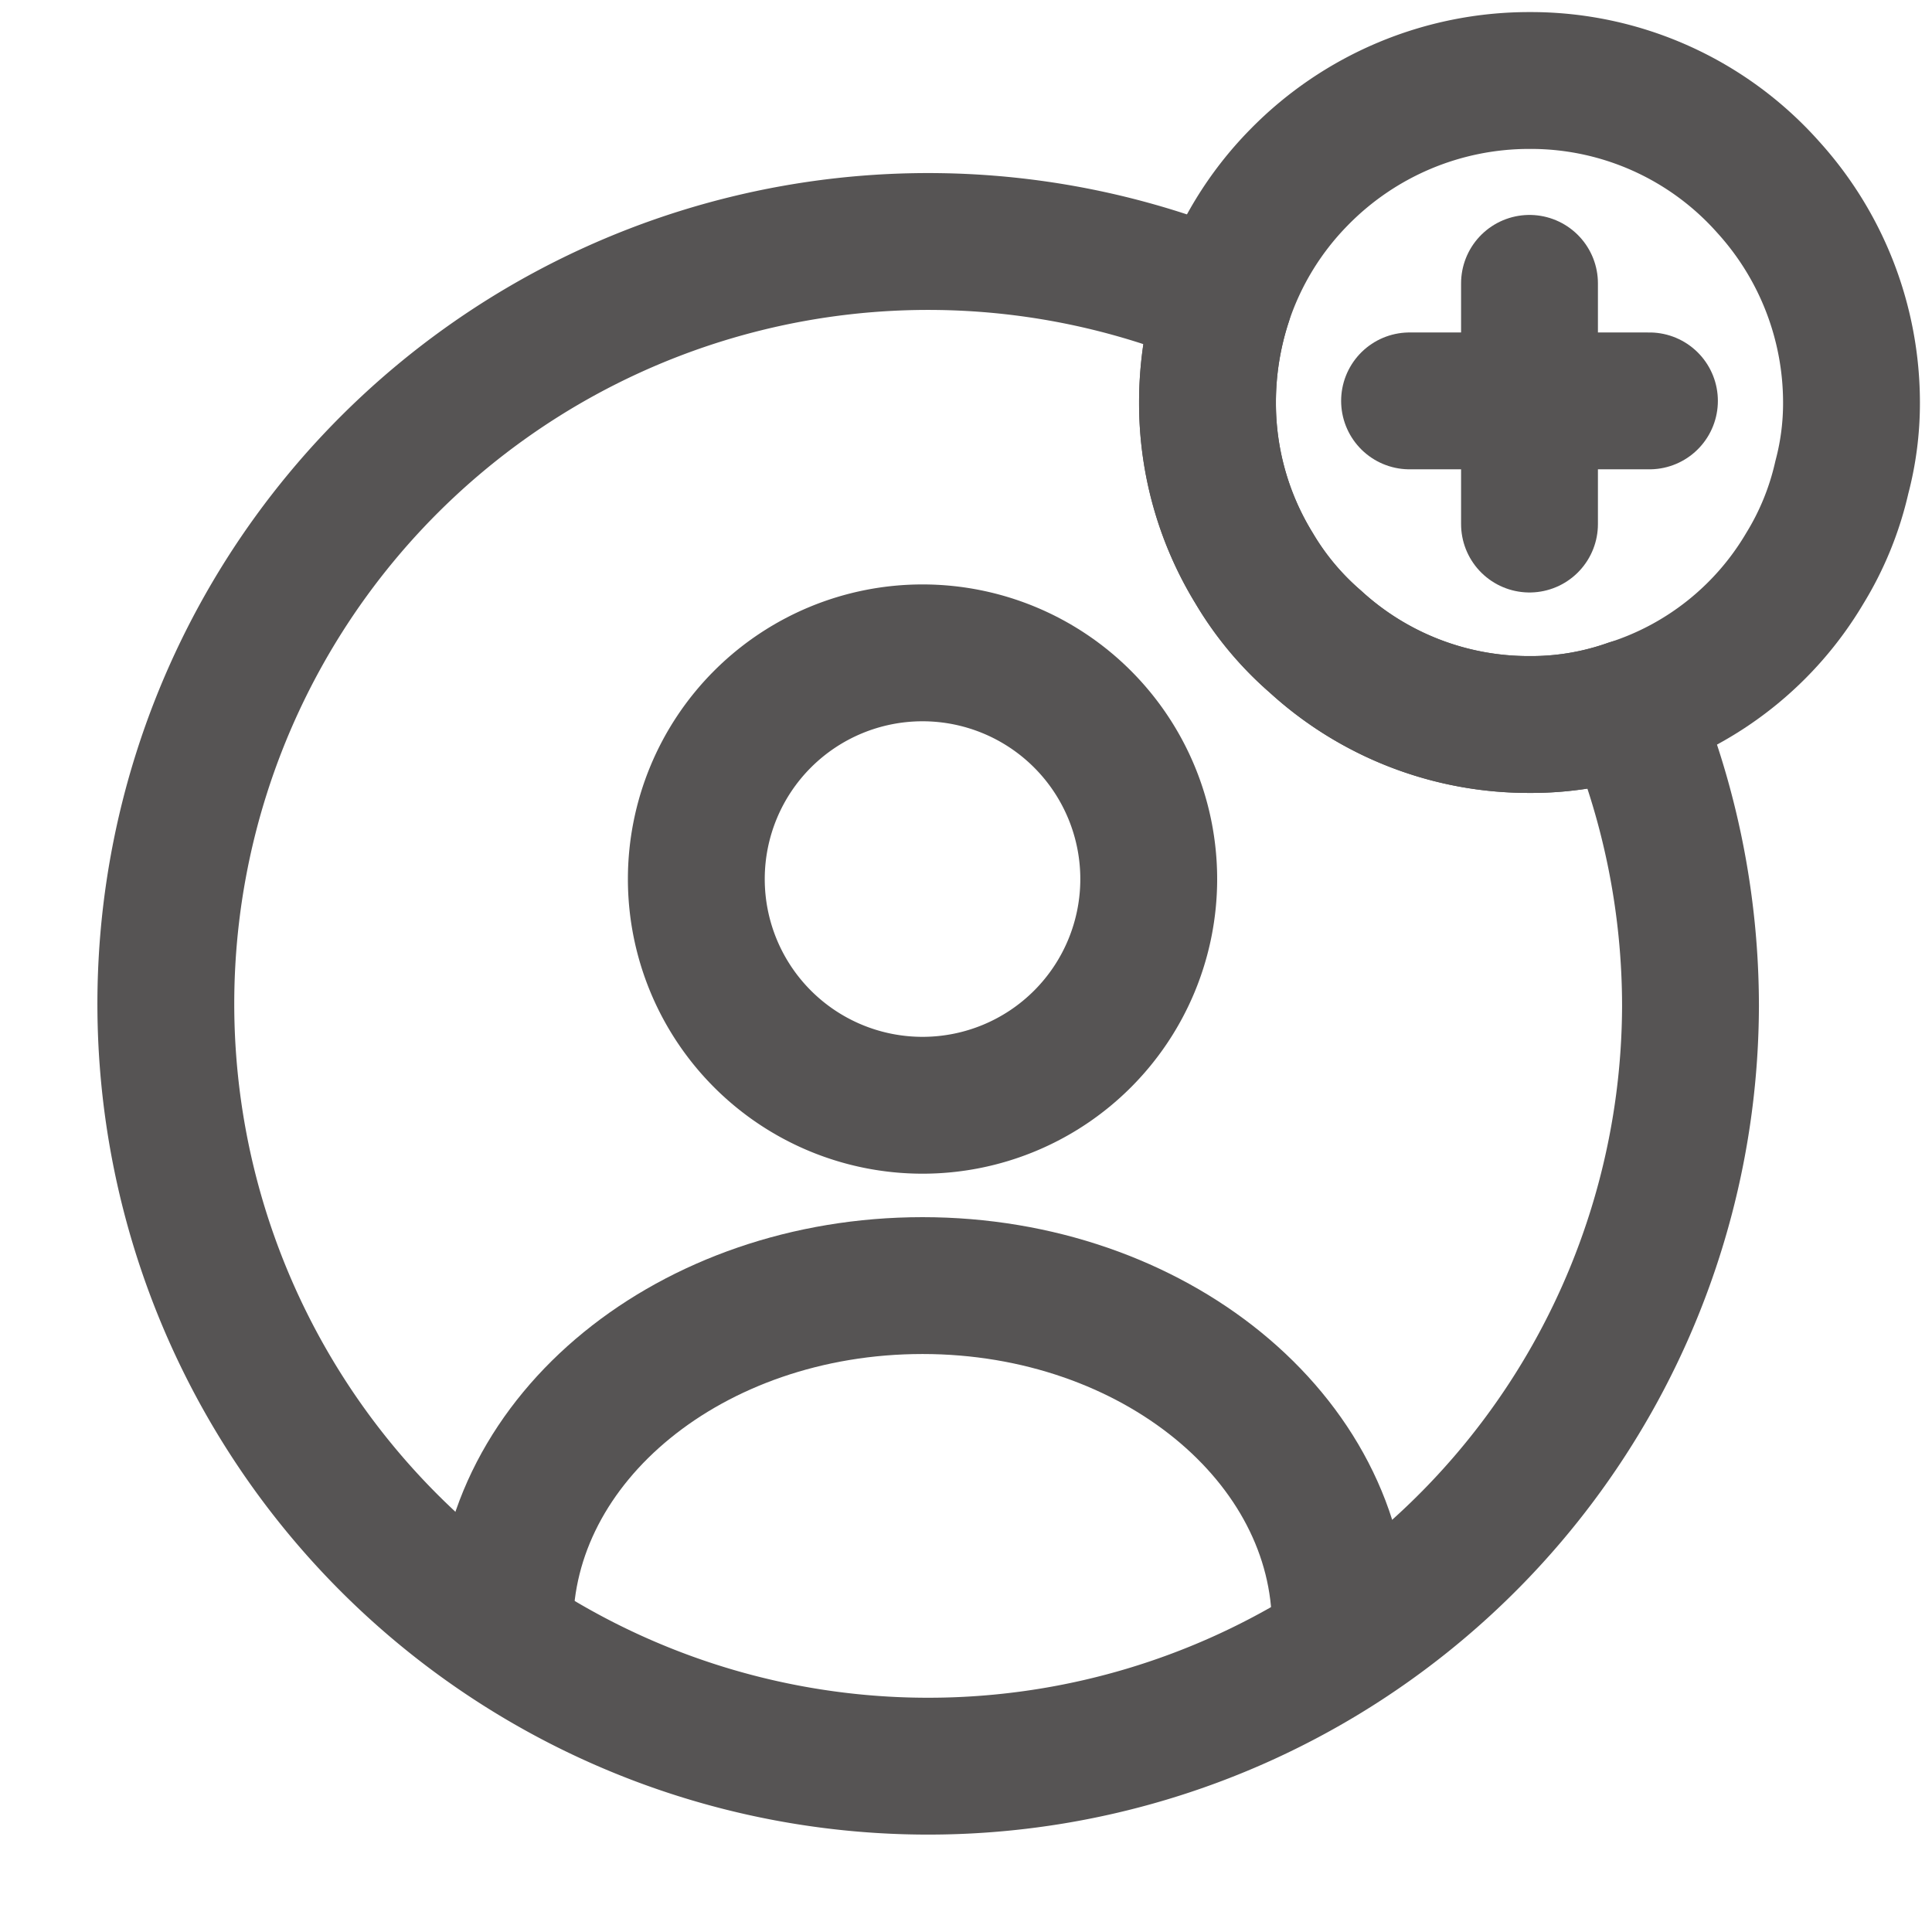 <svg xmlns="http://www.w3.org/2000/svg" width="24" height="24" viewBox="0 0 24 24"><path d="M5.62,2.81A2.81,2.81,0,1,1,2.81,0,2.81,2.81,0,0,1,5.62,2.81Z" transform="translate(8.65 8.11)" fill="none" stroke="#565454" stroke-linecap="round" stroke-linejoin="round" stroke-width="1.7"/><path d="M10.38,4.23C10.38,1.9,8.06,0,5.19,0S0,1.89,0,4.23" transform="translate(6.27 15.97)" fill="none" stroke="#565454" stroke-linecap="round" stroke-linejoin="round" stroke-width="1.7"/><path d="M19,9.5A9.47,9.47,0,1,1,13.2.74,4.054,4.054,0,0,0,13,2a3.921,3.921,0,0,0,.58,2.06,3.684,3.684,0,0,0,.76.91A3.921,3.921,0,0,0,17,6a3.686,3.686,0,0,0,1.25-.21A9.565,9.565,0,0,1,19,9.5Z" transform="translate(2 3)" fill="none" stroke="#565454" stroke-linecap="round" stroke-linejoin="round" stroke-width="1.7"/><path d="M8,4a3.594,3.594,0,0,1-.12.93,3.734,3.734,0,0,1-.46,1.13A3.9,3.9,0,0,1,5.25,7.79,3.686,3.686,0,0,1,4,8,3.921,3.921,0,0,1,1.34,6.97a3.684,3.684,0,0,1-.76-.91A3.921,3.921,0,0,1,0,4,4.054,4.054,0,0,1,.2,2.74a3.945,3.945,0,0,1,.93-1.53A4,4,0,0,1,4,0,3.944,3.944,0,0,1,6.97,1.33,3.984,3.984,0,0,1,8,4Z" transform="translate(15 1)" fill="none" stroke="#565454" stroke-linecap="round" stroke-linejoin="round" stroke-width="1.7"/><path d="M2.98,0H0" transform="translate(17.51 4.98)" fill="none" stroke="#565454" stroke-linecap="round" stroke-linejoin="round" stroke-width="1.7"/><path d="M0,0V2.99" transform="translate(19 3.52)" fill="none" stroke="#565454" stroke-linecap="round" stroke-linejoin="round" stroke-width="1.7"/><path d="M0,0H24V24H0Z" fill="none" opacity="0"/></svg>